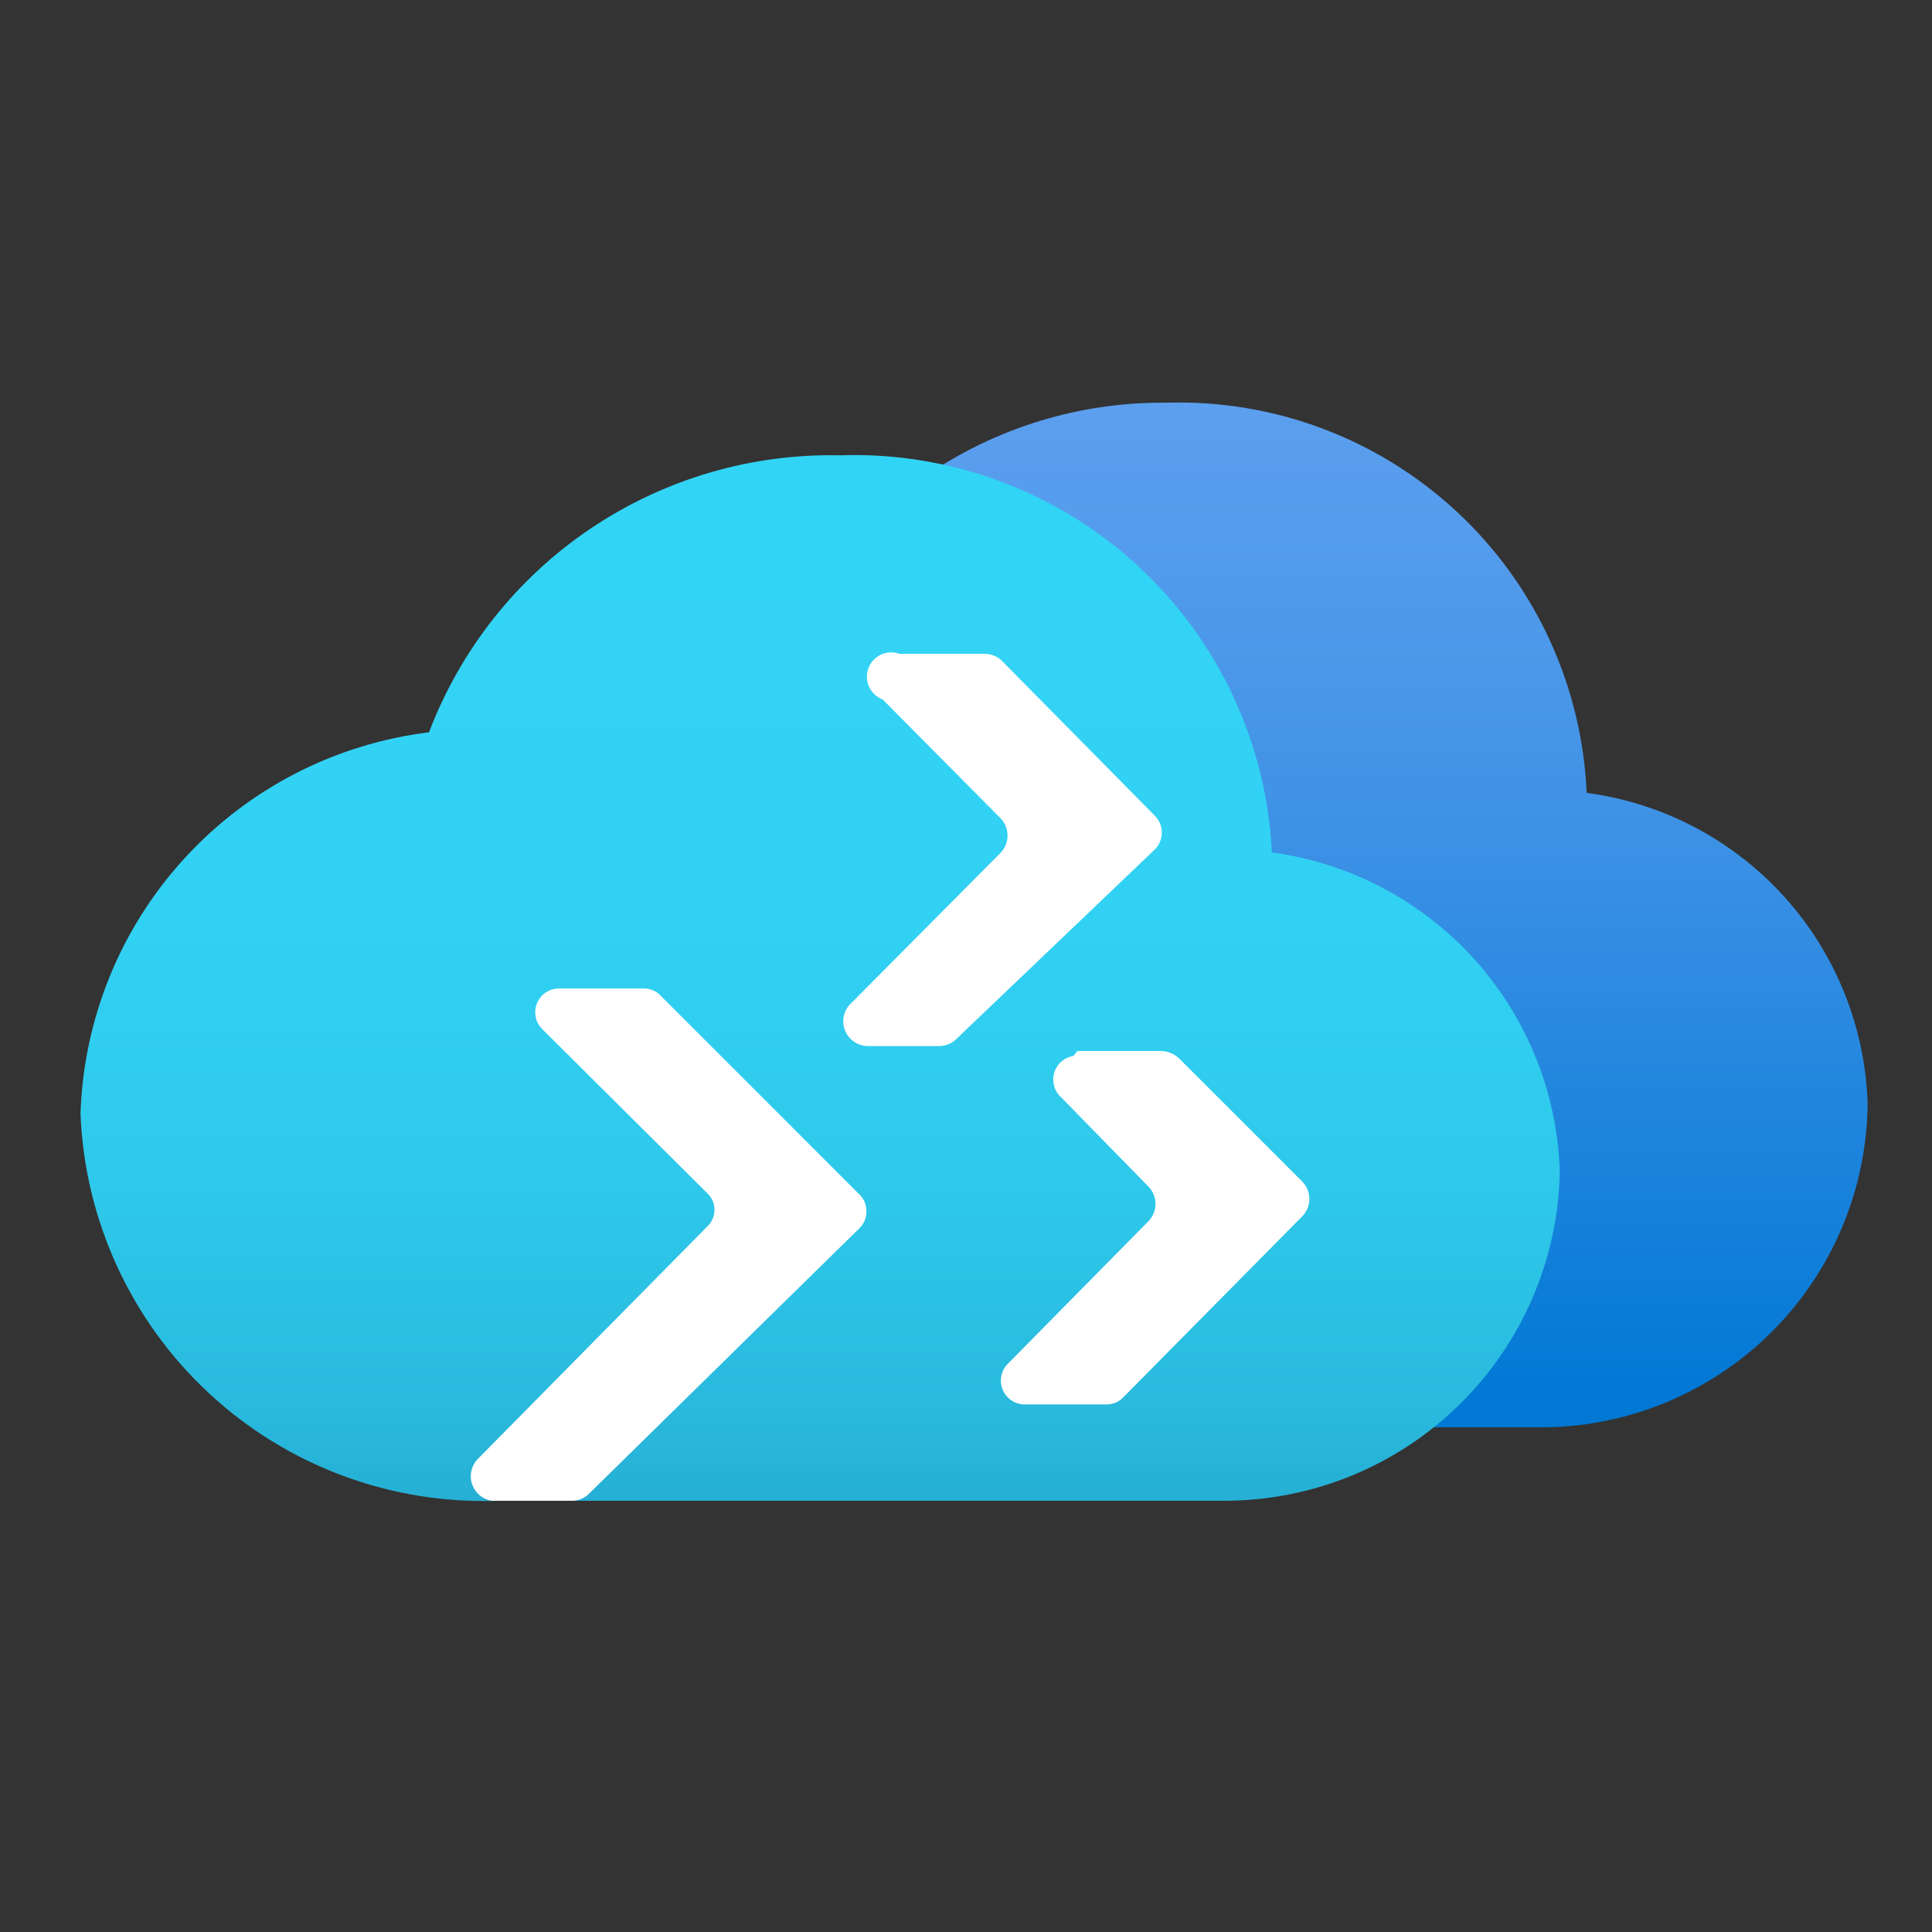 <svg data-slug-id="cloud-migration" viewBox="0 0 48 48" xmlns="http://www.w3.org/2000/svg">
	<rect x="0" y="0" width="48" height="48" fill="#333333" stroke="none"/>
	<path d="M46.401 27.419C46.341 25.514 45.606 23.691 44.328 22.277C43.049 20.863 41.31 19.949 39.42 19.699C39.304 17.036 38.145 14.525 36.192 12.711C34.239 10.896 31.65 9.924 28.986 10.005C26.843 9.982 24.745 10.622 22.98 11.836C21.214 13.05 19.866 14.779 19.119 16.788C16.817 17.055 14.69 18.147 13.13 19.861C11.571 21.575 10.684 23.795 10.634 26.112C10.768 28.672 11.893 31.08 13.772 32.825C15.65 34.57 18.134 35.515 20.698 35.461H37.965H38.408C40.527 35.428 42.548 34.569 44.041 33.067C45.535 31.564 46.381 29.538 46.401 27.419V27.419Z" fill="url(#cloud-migration_088c0fca-da62-4129-8ed8-a37763197789)"/>
	<path d="M38.753 29.121C38.695 27.165 37.944 25.292 36.634 23.837C35.324 22.383 33.54 21.441 31.6 21.178C31.466 18.454 30.265 15.892 28.257 14.046C26.249 12.2 23.596 11.218 20.87 11.312C18.666 11.265 16.501 11.901 14.672 13.133C12.844 14.365 11.442 16.133 10.658 18.194C8.322 18.481 6.166 19.593 4.579 21.33C2.991 23.067 2.077 25.314 2 27.666C2.103 30.314 3.251 32.813 5.193 34.616C7.134 36.419 9.712 37.379 12.36 37.286H13.273H30.021H30.465C32.638 37.273 34.721 36.413 36.269 34.888C37.817 33.363 38.708 31.294 38.753 29.121V29.121Z" fill="url(#cloud-migration_5715a010-02b7-45a0-ad91-1d7f8287f7b4)"/>
	<path d="M13.891 24.558H15.988C16.066 24.556 16.143 24.571 16.215 24.601C16.288 24.63 16.353 24.674 16.407 24.731L21.34 29.664C21.399 29.719 21.446 29.786 21.479 29.86C21.511 29.935 21.527 30.015 21.527 30.096C21.527 30.177 21.511 30.257 21.479 30.331C21.446 30.405 21.399 30.472 21.34 30.527L14.631 37.113C14.576 37.168 14.511 37.212 14.439 37.241C14.367 37.271 14.29 37.286 14.212 37.286H12.214C12.103 37.268 11.999 37.22 11.913 37.147C11.828 37.074 11.764 36.979 11.728 36.872C11.692 36.766 11.687 36.651 11.711 36.542C11.736 36.432 11.79 36.331 11.868 36.25L17.566 30.478C17.625 30.425 17.671 30.36 17.703 30.288C17.735 30.216 17.752 30.137 17.752 30.059C17.752 29.98 17.735 29.902 17.703 29.829C17.671 29.757 17.625 29.692 17.566 29.639L13.472 25.569C13.389 25.486 13.332 25.381 13.309 25.266C13.286 25.151 13.298 25.032 13.343 24.923C13.388 24.815 13.464 24.722 13.561 24.657C13.659 24.592 13.774 24.558 13.891 24.558V24.558ZM22.352 16.245H24.498C24.658 16.254 24.808 16.325 24.917 16.443L28.691 20.266C28.746 20.321 28.79 20.386 28.82 20.458C28.85 20.53 28.865 20.607 28.865 20.685C28.865 20.763 28.85 20.84 28.82 20.912C28.79 20.984 28.746 21.05 28.691 21.105L23.758 25.816C23.703 25.871 23.637 25.914 23.565 25.944C23.493 25.974 23.416 25.989 23.338 25.989H21.538C21.423 25.983 21.312 25.946 21.218 25.881C21.123 25.816 21.049 25.726 21.002 25.62C20.956 25.515 20.94 25.399 20.956 25.286C20.973 25.172 21.02 25.065 21.094 24.977L24.868 21.179C24.974 21.065 25.032 20.915 25.032 20.759C25.032 20.604 24.974 20.454 24.868 20.34L21.932 17.38C21.782 17.324 21.66 17.211 21.593 17.066C21.526 16.92 21.519 16.753 21.575 16.603C21.63 16.453 21.743 16.33 21.889 16.263C22.035 16.196 22.201 16.19 22.352 16.245V16.245ZM26.767 26.112H28.864C29.019 26.121 29.167 26.181 29.283 26.285L32.366 29.368C32.472 29.482 32.531 29.632 32.531 29.787C32.531 29.943 32.472 30.093 32.366 30.207L27.902 34.721C27.848 34.777 27.782 34.821 27.71 34.851C27.638 34.88 27.56 34.895 27.482 34.893H25.46C25.342 34.894 25.228 34.859 25.13 34.794C25.032 34.729 24.956 34.636 24.911 34.528C24.866 34.42 24.855 34.3 24.878 34.185C24.901 34.07 24.957 33.965 25.04 33.882L28.543 30.33C28.649 30.216 28.708 30.066 28.708 29.911C28.708 29.755 28.649 29.605 28.543 29.491L26.348 27.247C26.268 27.17 26.212 27.073 26.185 26.966C26.158 26.859 26.161 26.747 26.194 26.641C26.228 26.536 26.29 26.442 26.373 26.371C26.457 26.299 26.559 26.252 26.668 26.235L26.767 26.112Z" fill="white"/>
	<defs>
		<linearGradient id="cloud-migration_088c0fca-da62-4129-8ed8-a37763197789" x1="28.517" y1="34.844" x2="28.517" y2="8.648" gradientUnits="userSpaceOnUse">
			<stop stop-color="#0078D4"/>
			<stop offset="0.16" stop-color="#1380DA"/>
			<stop offset="0.53" stop-color="#3C91E5"/>
			<stop offset="0.82" stop-color="#559CEC"/>
			<stop offset="1" stop-color="#5EA0EF"/>
		</linearGradient>
		<linearGradient id="cloud-migration_5715a010-02b7-45a0-ad91-1d7f8287f7b4" x1="20.377" y1="43.971" x2="20.377" y2="4.38" gradientUnits="userSpaceOnUse">
			<stop stop-color="#198AB3"/>
			<stop offset="0.11" stop-color="#22A5CB"/>
			<stop offset="0.23" stop-color="#29BADE"/>
			<stop offset="0.37" stop-color="#2EC9EB"/>
			<stop offset="0.53" stop-color="#31D1F3"/>
			<stop offset="0.78" stop-color="#32D4F5"/>
		</linearGradient>
	</defs>
</svg>
